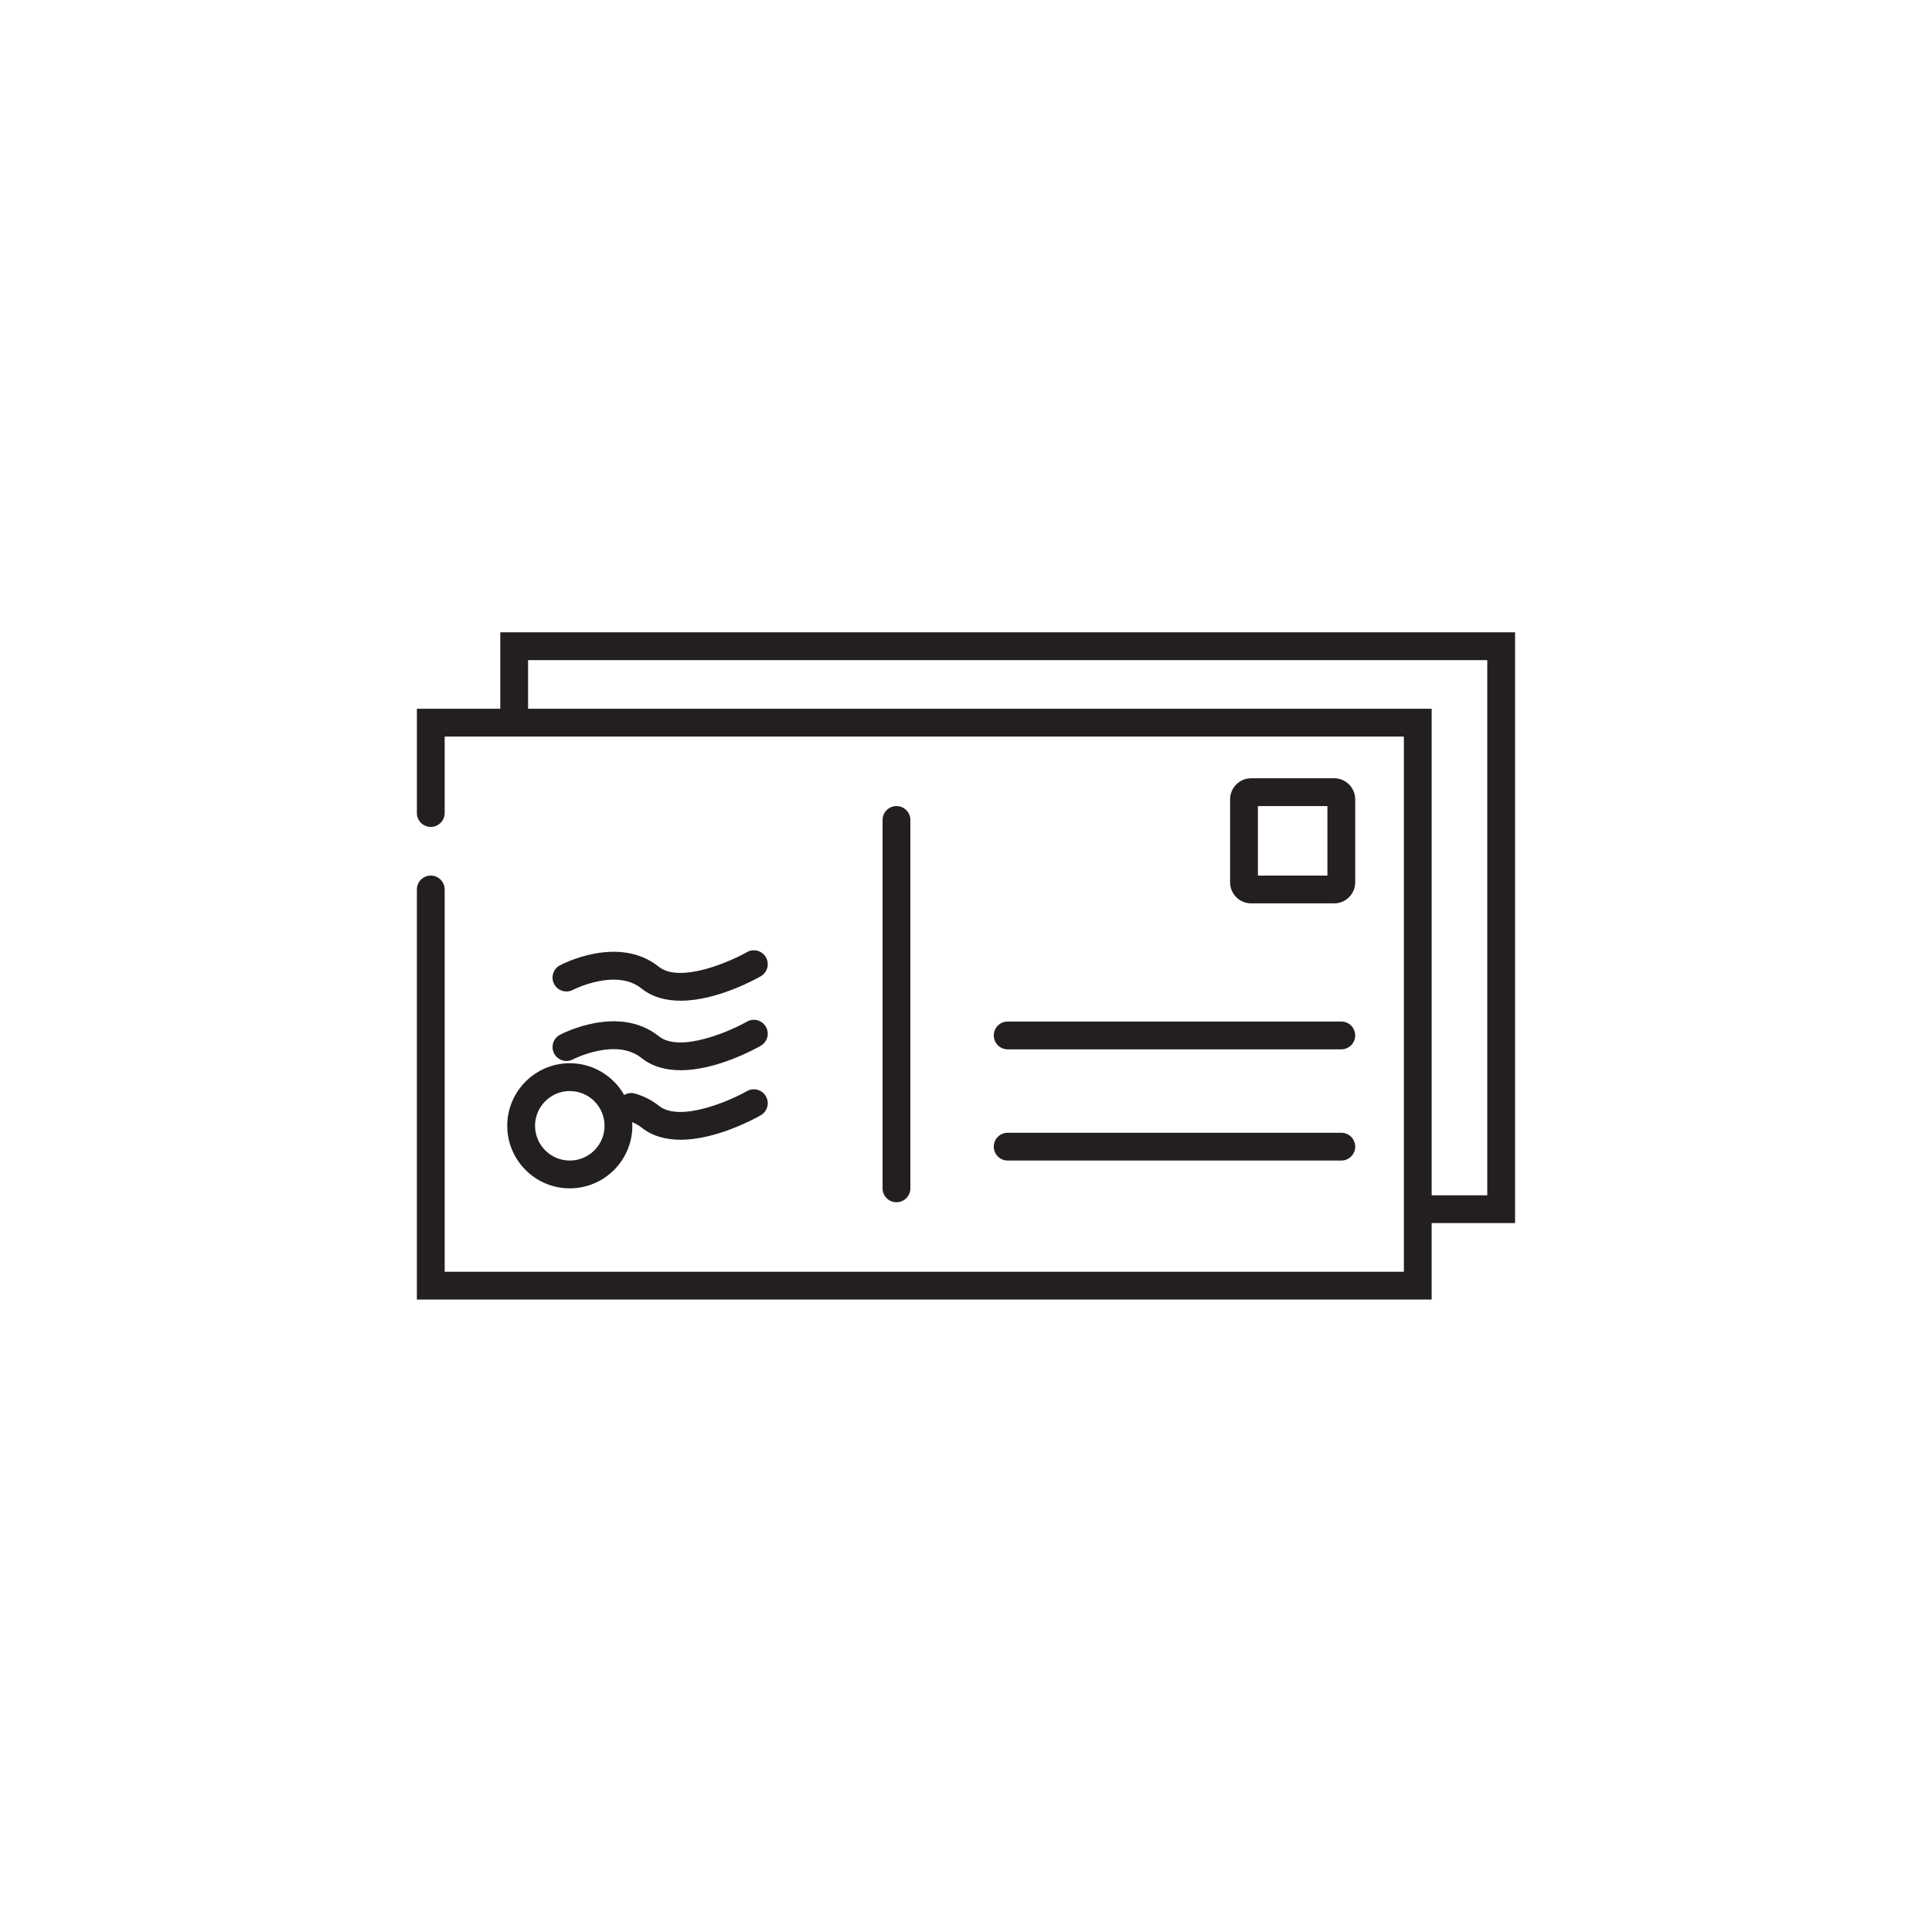 <?xml version="1.0" encoding="utf-8"?>
<!-- Generator: Adobe Illustrator 25.1.0, SVG Export Plug-In . SVG Version: 6.00 Build 0)  -->
<svg version="1.1" id="Layer_1" xmlns="http://www.w3.org/2000/svg" xmlns:xlink="http://www.w3.org/1999/xlink" x="0px" y="0px"
	 viewBox="0 0 5000 5000" style="enable-background:new 0 0 5000 5000;" xml:space="preserve">
<style type="text/css">
	.st0{fill:#231F20;}
</style>
<g>
	<path class="st0" d="M3921,1636.4H1294.74v197.87h-215.86v269.82c0,19.87,16.11,35.98,35.98,35.98c19.87,0,35.98-16.11,35.98-35.98
		v-197.87h2482.36V3291.3H1150.83v-989.34c0-19.87-16.11-35.98-35.98-35.98c-19.87,0-35.98,16.11-35.98,35.98v1061.3h2626.26
		v-197.87H3921V1636.4z M3849.05,3093.43h-143.9V1834.26H1366.69v-125.92h2482.36V3093.43z"/>
	<path class="st0" d="M2356.04,3075.44v-953.37c0-19.87-16.11-35.98-35.98-35.98c-19.87,0-35.98,16.11-35.98,35.98v953.37
		c0,19.87,16.11,35.98,35.98,35.98C2339.93,3111.42,2356.04,3095.31,2356.04,3075.44z"/>
	<path class="st0" d="M3452.74,2337.93c30.07,0,54.54-24.46,54.54-54.54v-214.72c0-30.07-24.46-54.54-54.54-54.54h-214.72
		c-30.07,0-54.53,24.46-54.53,54.54v214.72c0,30.07,24.46,54.54,54.53,54.54H3452.74z M3255.44,2086.1h179.88v179.88h-179.88V2086.1
		z"/>
	<path class="st0" d="M2571.89,2679.7c0,19.87,16.11,35.98,35.98,35.98h863.43c19.87,0,35.98-16.11,35.98-35.98
		c0-19.87-16.11-35.98-35.98-35.98h-863.43C2588,2643.73,2571.89,2659.84,2571.89,2679.7z"/>
	<path class="st0" d="M2607.87,3003.49h863.43c19.87,0,35.98-16.11,35.98-35.98c0-19.87-16.11-35.98-35.98-35.98h-863.43
		c-19.87,0-35.98,16.11-35.98,35.98C2571.89,2987.38,2588,3003.49,2607.87,3003.49z"/>
	<path class="st0" d="M1482.89,2561.71c1.11-0.57,110.86-56.63,177.12-3.65c29.07,23.26,64.74,31.79,101.44,31.79
		c92.98-0.01,192.47-54.76,207.37-63.28c17.25-9.85,23.25-31.83,13.39-49.08c-9.85-17.24-31.83-23.26-49.08-13.39
		c-41.68,23.79-173.06,81.88-228.16,37.78c-103.91-83.11-249.78-6.94-255.93-3.64c-17.53,9.35-24.17,31.14-14.82,48.67
		C1443.55,2564.42,1465.35,2571.04,1482.89,2561.71z"/>
	<path class="st0" d="M1434.22,2726.77c9.34,17.52,31.13,24.14,48.67,14.82c1.11-0.57,110.86-56.64,177.12-3.65
		c29.07,23.26,64.74,31.79,101.44,31.79c92.98-0.01,192.47-54.76,207.37-63.28c17.25-9.85,23.25-31.83,13.39-49.08
		c-9.85-17.23-31.83-23.24-49.08-13.39c-41.68,23.8-173.06,81.89-228.16,37.78c-103.91-83.1-249.78-6.93-255.93-3.65
		C1431.5,2687.45,1424.86,2709.24,1434.22,2726.77z"/>
	<path class="st0" d="M1312.73,2913.55c0,89.26,72.63,161.89,161.89,161.89c89.26,0,161.89-72.63,161.89-161.89
		c0-3.17-0.3-6.26-0.48-9.38c8.63,3.62,16.77,7.9,24.05,13.72c29.03,23.23,64.66,31.75,101.31,31.75
		c92.97,0,192.48-54.81,207.4-63.33c17.25-9.86,23.24-31.84,13.38-49.09c-9.85-17.25-31.83-23.21-49.09-13.38
		c-41.67,23.83-173,81.93-228.05,37.86c-18.03-14.43-38.75-25.04-61.57-31.52c-9.88-2.79-19.9-1.13-28.08,3.69
		c-27.86-49.02-80.47-82.23-140.76-82.23C1385.36,2751.66,1312.73,2824.29,1312.73,2913.55z M1474.62,2823.61
		c49.59,0,89.94,40.35,89.94,89.94c0,49.59-40.35,89.94-89.94,89.94c-49.59,0-89.94-40.35-89.94-89.94
		C1384.68,2863.96,1425.03,2823.61,1474.62,2823.61z"/>
</g>
</svg>

